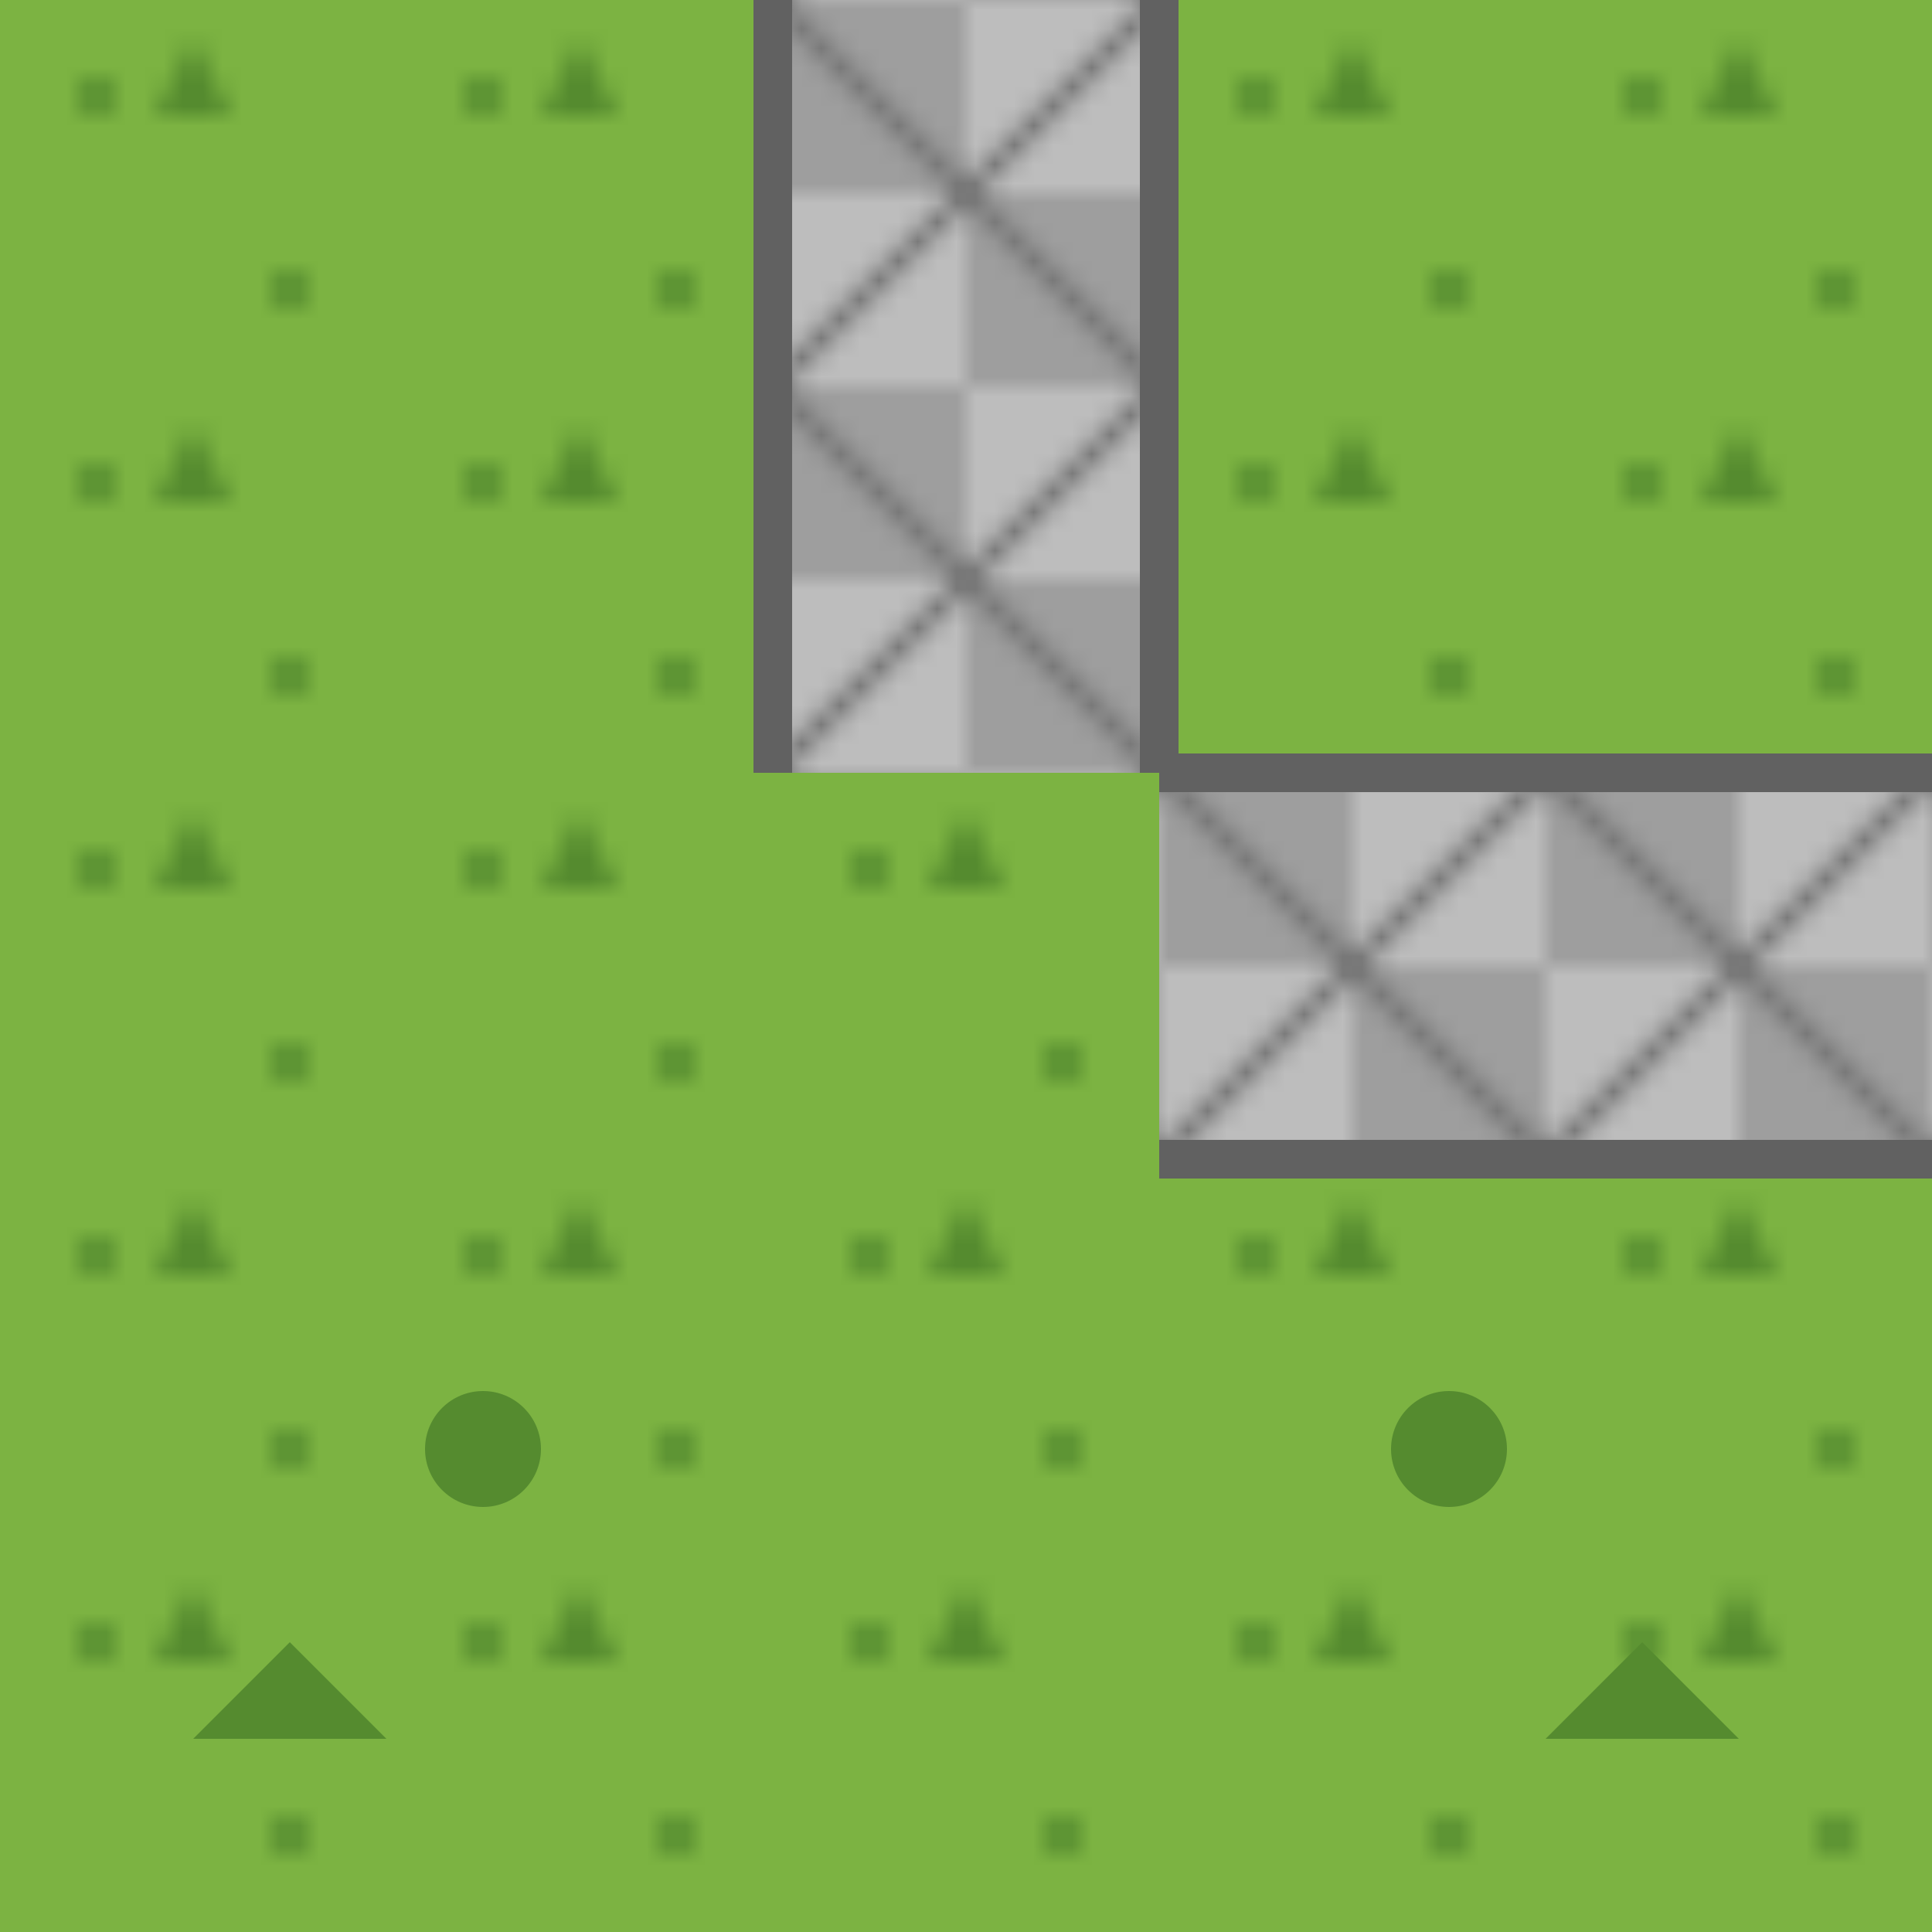<?xml version="1.0" encoding="UTF-8"?>
<svg xmlns="http://www.w3.org/2000/svg" xmlns:xlink="http://www.w3.org/1999/xlink" viewBox="0 0 100 100">
    <!-- Імпортуємо текстури -->
    <defs>
        <pattern id="fieldTexture" width="20" height="20" patternUnits="userSpaceOnUse">
            <rect width="20" height="20" fill="#7cb342"/>
            <circle cx="5" cy="5" r="1" fill="#558b2f"/>
            <circle cx="15" cy="15" r="1" fill="#558b2f"/>
            <path d="M10,2 L12,6 L8,6 Z" fill="#558b2f"/>
        </pattern>

        <pattern id="roadTexture" width="20" height="20" patternUnits="userSpaceOnUse">
            <rect width="20" height="20" fill="#bdbdbd"/>
            <rect x="0" y="0" width="10" height="10" fill="#9e9e9e"/>
            <rect x="10" y="10" width="10" height="10" fill="#9e9e9e"/>
            <line x1="0" y1="0" x2="20" y2="20" stroke="#757575" stroke-width="1"/>
            <line x1="20" y1="0" x2="0" y2="20" stroke="#757575" stroke-width="1"/>
        </pattern>
    </defs>

    <!-- Фон поля -->
    <rect width="100" height="100" fill="url(#fieldTexture)"/>

    <!-- Дорога зверху -->
    <path d="M40,0 v40 h20 v-40 Z" 
          fill="url(#roadTexture)"/>

    <!-- Дорога справа -->
    <path d="M100,40 h-40 v20 h40 Z" 
          fill="url(#roadTexture)"/>

    <!-- Обрамлення доріг -->
    <path d="M40,0 v40" stroke="#616161" stroke-width="2" fill="none"/>
    <path d="M60,0 v40" stroke="#616161" stroke-width="2" fill="none"/>
    <path d="M100,40 h-40" stroke="#616161" stroke-width="2" fill="none"/>
    <path d="M100,60 h-40" stroke="#616161" stroke-width="2" fill="none"/>

    <!-- Додаткові елементи поля -->
    <circle cx="25" cy="75" r="3" fill="#558b2f"/>
    <circle cx="75" cy="75" r="3" fill="#558b2f"/>
    <path d="M15,85 L20,90 L10,90 Z" fill="#558b2f"/>
    <path d="M85,85 L90,90 L80,90 Z" fill="#558b2f"/>
</svg> 
